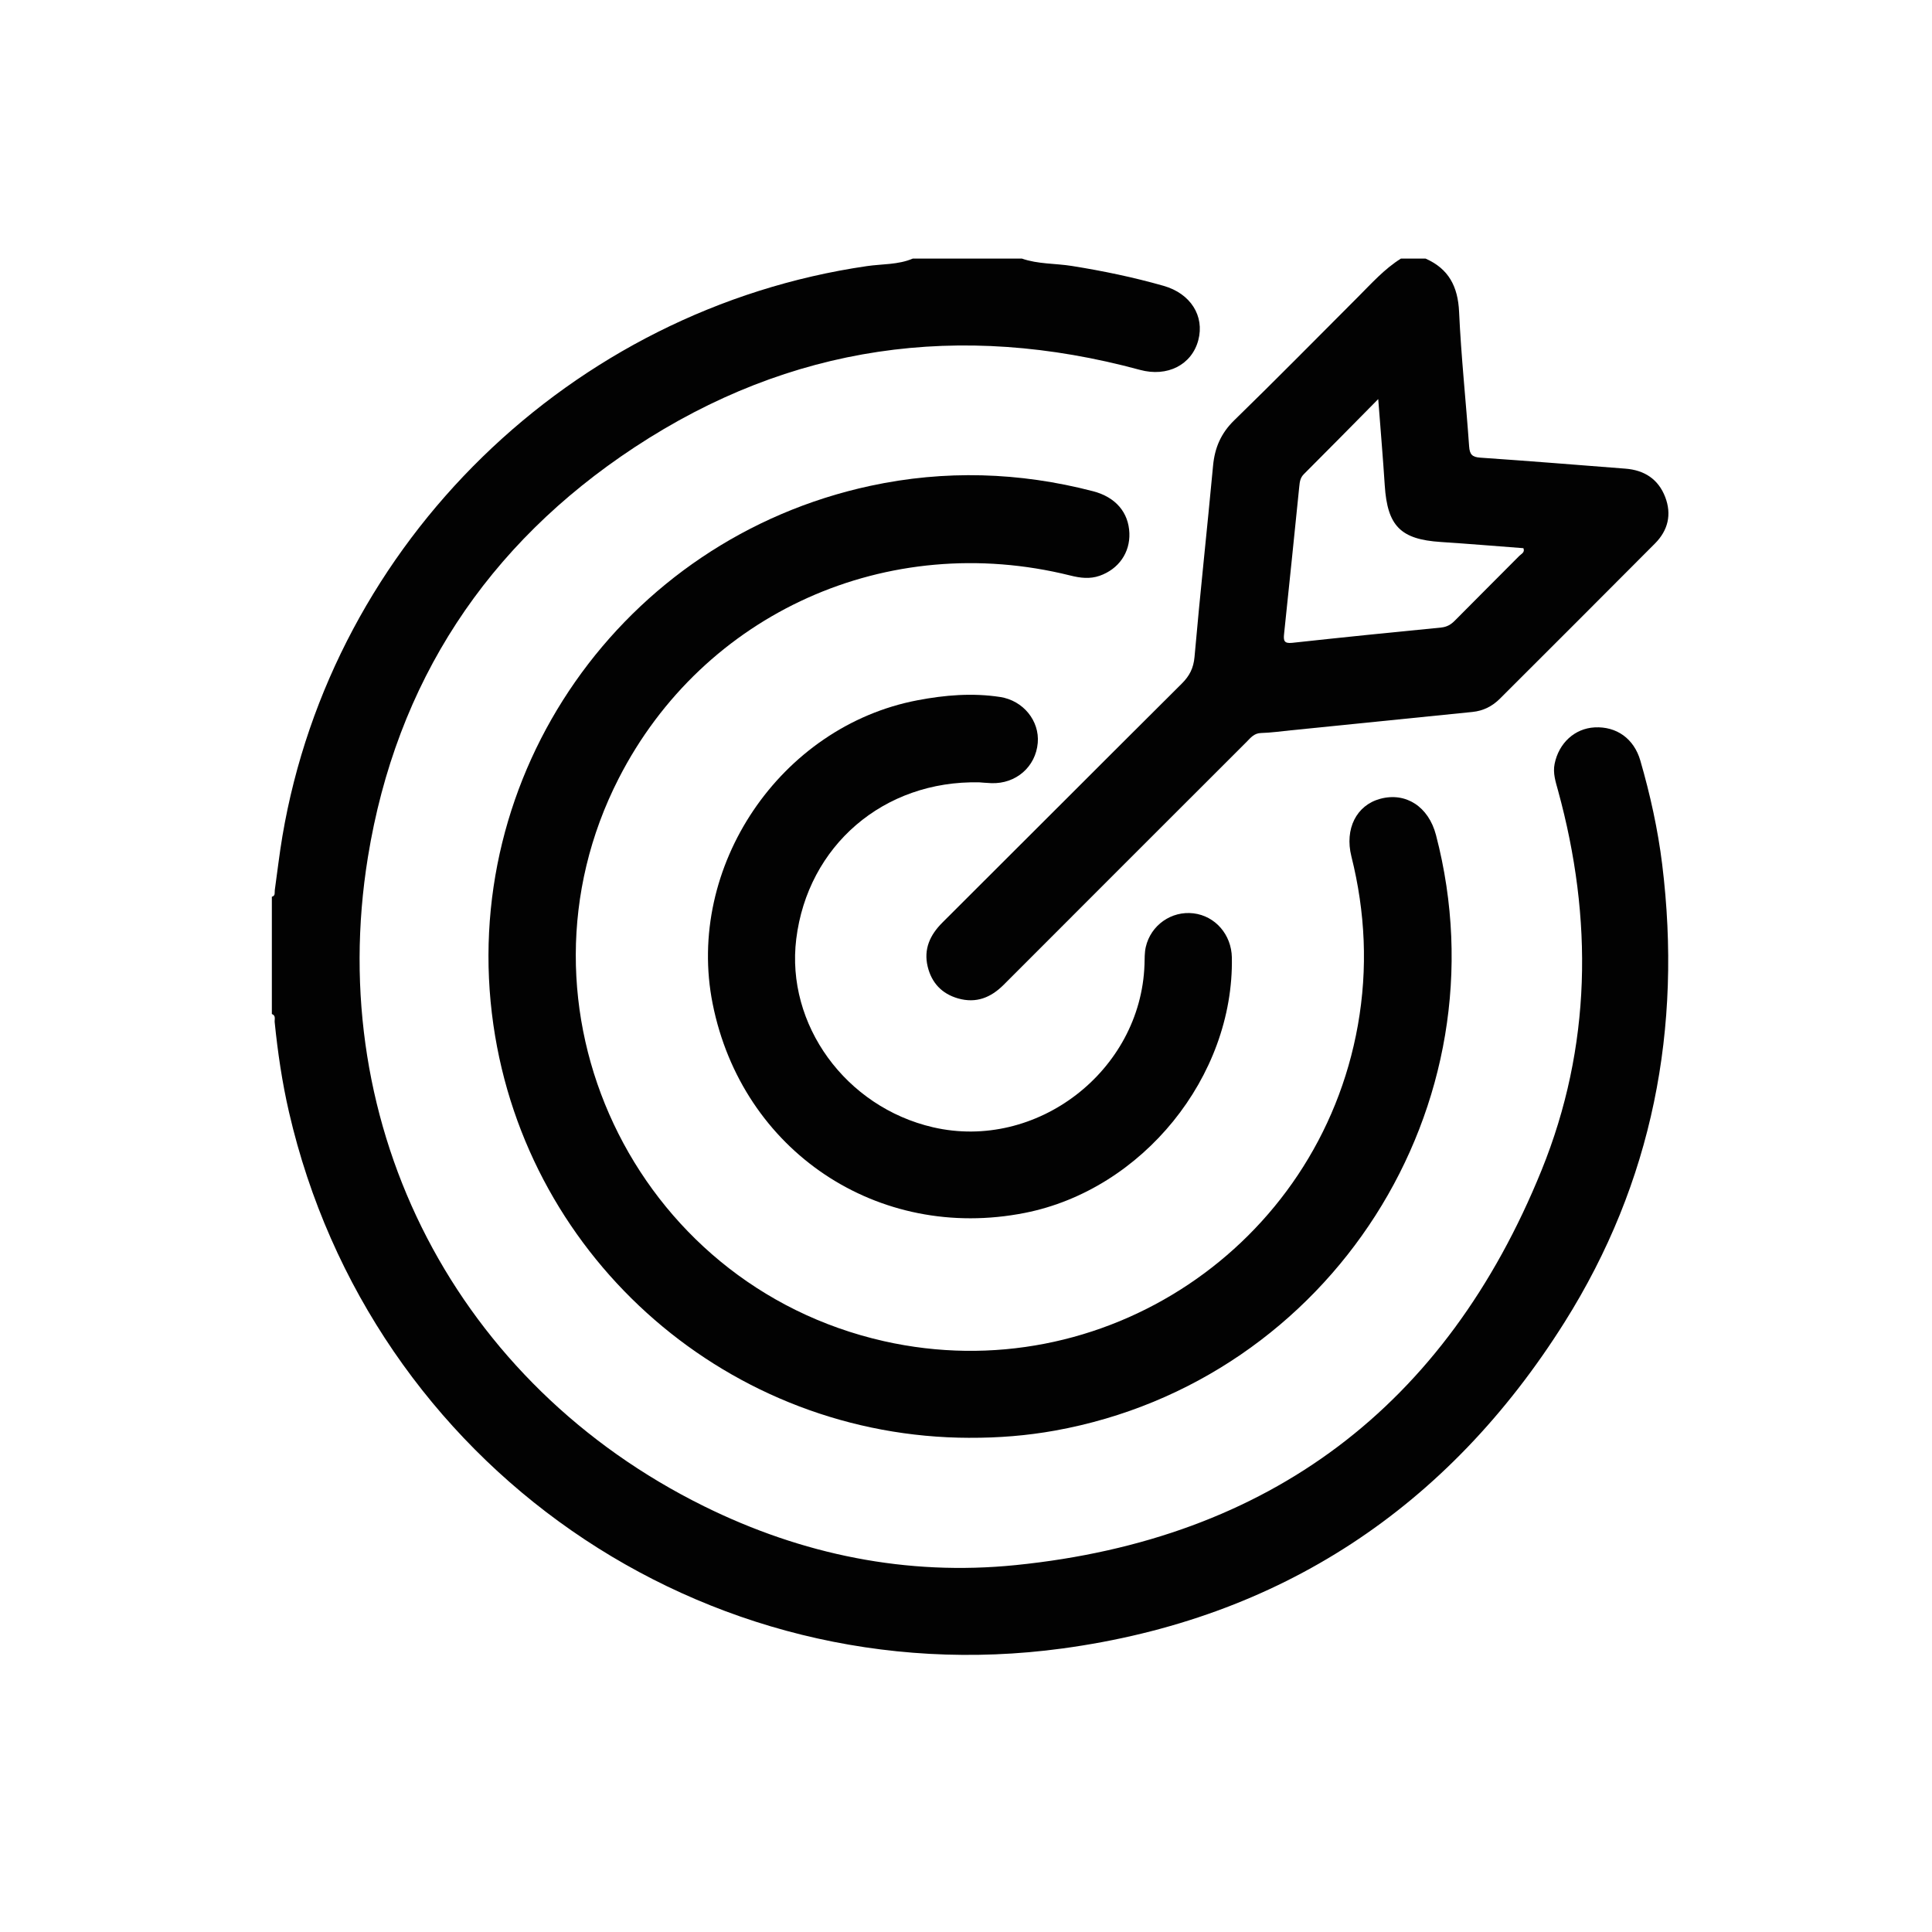 <?xml version="1.0" encoding="UTF-8"?><svg id="a" xmlns="http://www.w3.org/2000/svg" width="1080" height="1080" viewBox="0 0 1080 1080"><path d="M571.23,144.54c9.06,3.17,18.68,2.65,28,4.14,17.3,2.76,34.4,6.31,51.24,11.11,15.02,4.28,22.99,16.79,19.38,30.4-3.65,13.76-17.29,20.72-32.57,16.58-100.58-27.28-195.47-14.09-282.56,43.27-82.55,54.37-133.22,131.43-149.06,229.12-24.59,151.64,50.05,294.75,187.89,362.84,54.79,27.06,113.24,39.06,174.21,32.9,142.15-14.36,240.57-89.01,294.01-220.8,27.92-68.85,28.86-140.47,9.18-212.19-1.34-4.89-2.97-9.69-1.91-14.92,2.37-11.66,11.26-19.81,22.43-20.38,12.19-.62,21.95,6.3,25.49,18.56,5.5,19.02,9.79,38.35,12.21,58,11.26,91.58-5.33,177.72-54.59,255.99-65.23,103.65-159.07,165.84-280.69,182.35-200.43,27.21-386.88-102.87-432.33-299.79-3.83-16.58-6.3-33.4-8.01-50.33-.16-1.58.79-3.69-1.58-4.55v-65.55c2.11-.54,1.45-2.34,1.64-3.7,1.42-10.04,2.56-20.12,4.25-30.11,27.79-164.43,161.44-294.65,326.77-318.73,8.54-1.24,17.42-.71,25.61-4.19h60.98Z" fill="#020202" stroke-width="0"/><path d="M796.87,144.54c12.99,5.71,18.13,15.67,18.77,29.81,1.14,25.09,3.85,50.1,5.61,75.17.31,4.45,1.63,6,6.21,6.31,27.09,1.86,54.17,4.04,81.24,6.16,10.54.83,18.32,5.87,22.16,15.86,3.74,9.72,1.57,18.63-5.67,25.92-28.82,29-57.78,57.87-86.7,86.77-4.26,4.26-9.31,6.84-15.4,7.45-33.84,3.39-67.67,6.84-101.5,10.26-5.55.56-11.11,1.36-16.67,1.51-3.9.1-5.82,2.7-8.09,4.97-45.27,45.23-90.54,90.47-135.75,135.76-7.2,7.21-15.41,10.52-25.5,7.64-9.11-2.6-14.82-8.75-17-17.79-2.35-9.78,1.28-17.7,8.29-24.68,44.62-44.45,89.07-89.06,133.72-133.48,4.34-4.32,6.6-8.64,7.16-15,3.13-35.64,7.04-71.21,10.36-106.84.94-10.07,4.44-18.19,11.85-25.4,23.29-22.67,46.08-45.86,69.07-68.84,7.64-7.63,14.84-15.77,24.12-21.56h13.72ZM770.44,223.09c-14.81,14.99-28.13,28.54-41.57,41.96-2.03,2.02-2.31,4.31-2.56,6.84-2.8,27.49-5.59,54.99-8.5,82.47-.39,3.68-.07,5.49,4.52,4.99,27.73-3.02,55.47-5.84,83.23-8.55,3.31-.32,5.57-1.69,7.78-3.94,11.95-12.09,24.01-24.07,35.98-36.14,1.12-1.13,3.24-1.89,2.28-4.28-15.42-1.17-30.83-2.46-46.27-3.47-22.39-1.46-29.77-8.94-31.24-31.58-.99-15.37-2.31-30.72-3.65-48.31Z" fill="#020202" stroke-width="0"/><path d="M542.06,803.75c-133.68-.24-247.24-98.71-266.25-230.81-20.1-139.71,71.86-271.46,210.75-301.36,41.6-8.95,83.23-7.7,124.47,3.02,12.65,3.29,19.87,11.86,20.3,23.44.4,10.9-6.01,20.09-16.61,23.82-5.5,1.93-10.88,1.24-16.43-.15-102.1-25.43-205.05,20.85-252.4,113.37-65.16,127.32,8.17,283.02,148.19,314.63,122.24,27.59,243.02-52.93,264.98-176.62,5.63-31.73,4.18-63.16-3.63-94.37-3.84-15.35,2.82-28.59,16.12-32.18,14.33-3.87,27.03,4.37,31.17,20.24,39.54,151.19-58.85,305.1-212.89,332.92-15.77,2.85-31.72,4.11-47.76,4.04Z" fill="#020202" stroke-width="0"/><path d="M547.53,437.34c-53.71-1.22-96.02,35.57-102.42,87.54-5.9,47.84,27.6,93.96,76.44,105.27,57.89,13.4,116.16-31.42,118.23-90.91.11-3.29-.01-6.67.71-9.84,2.81-12.28,14.41-20.33,26.69-18.84,12.17,1.48,21.21,11.9,21.44,24.71,1.19,66.6-49.98,129.74-115.69,142.74-82.17,16.27-158.16-34.64-174.56-116.94-15.24-76.49,37.8-155.02,114.53-169.62,15.32-2.92,30.7-4.2,46.19-1.83,12.91,1.98,22.08,13.36,21.02,25.66-1.15,13.38-12.2,23-25.92,22.51-2.79-.1-5.57-.38-6.66-.45Z" fill="#020202" stroke-width="0"/></svg>